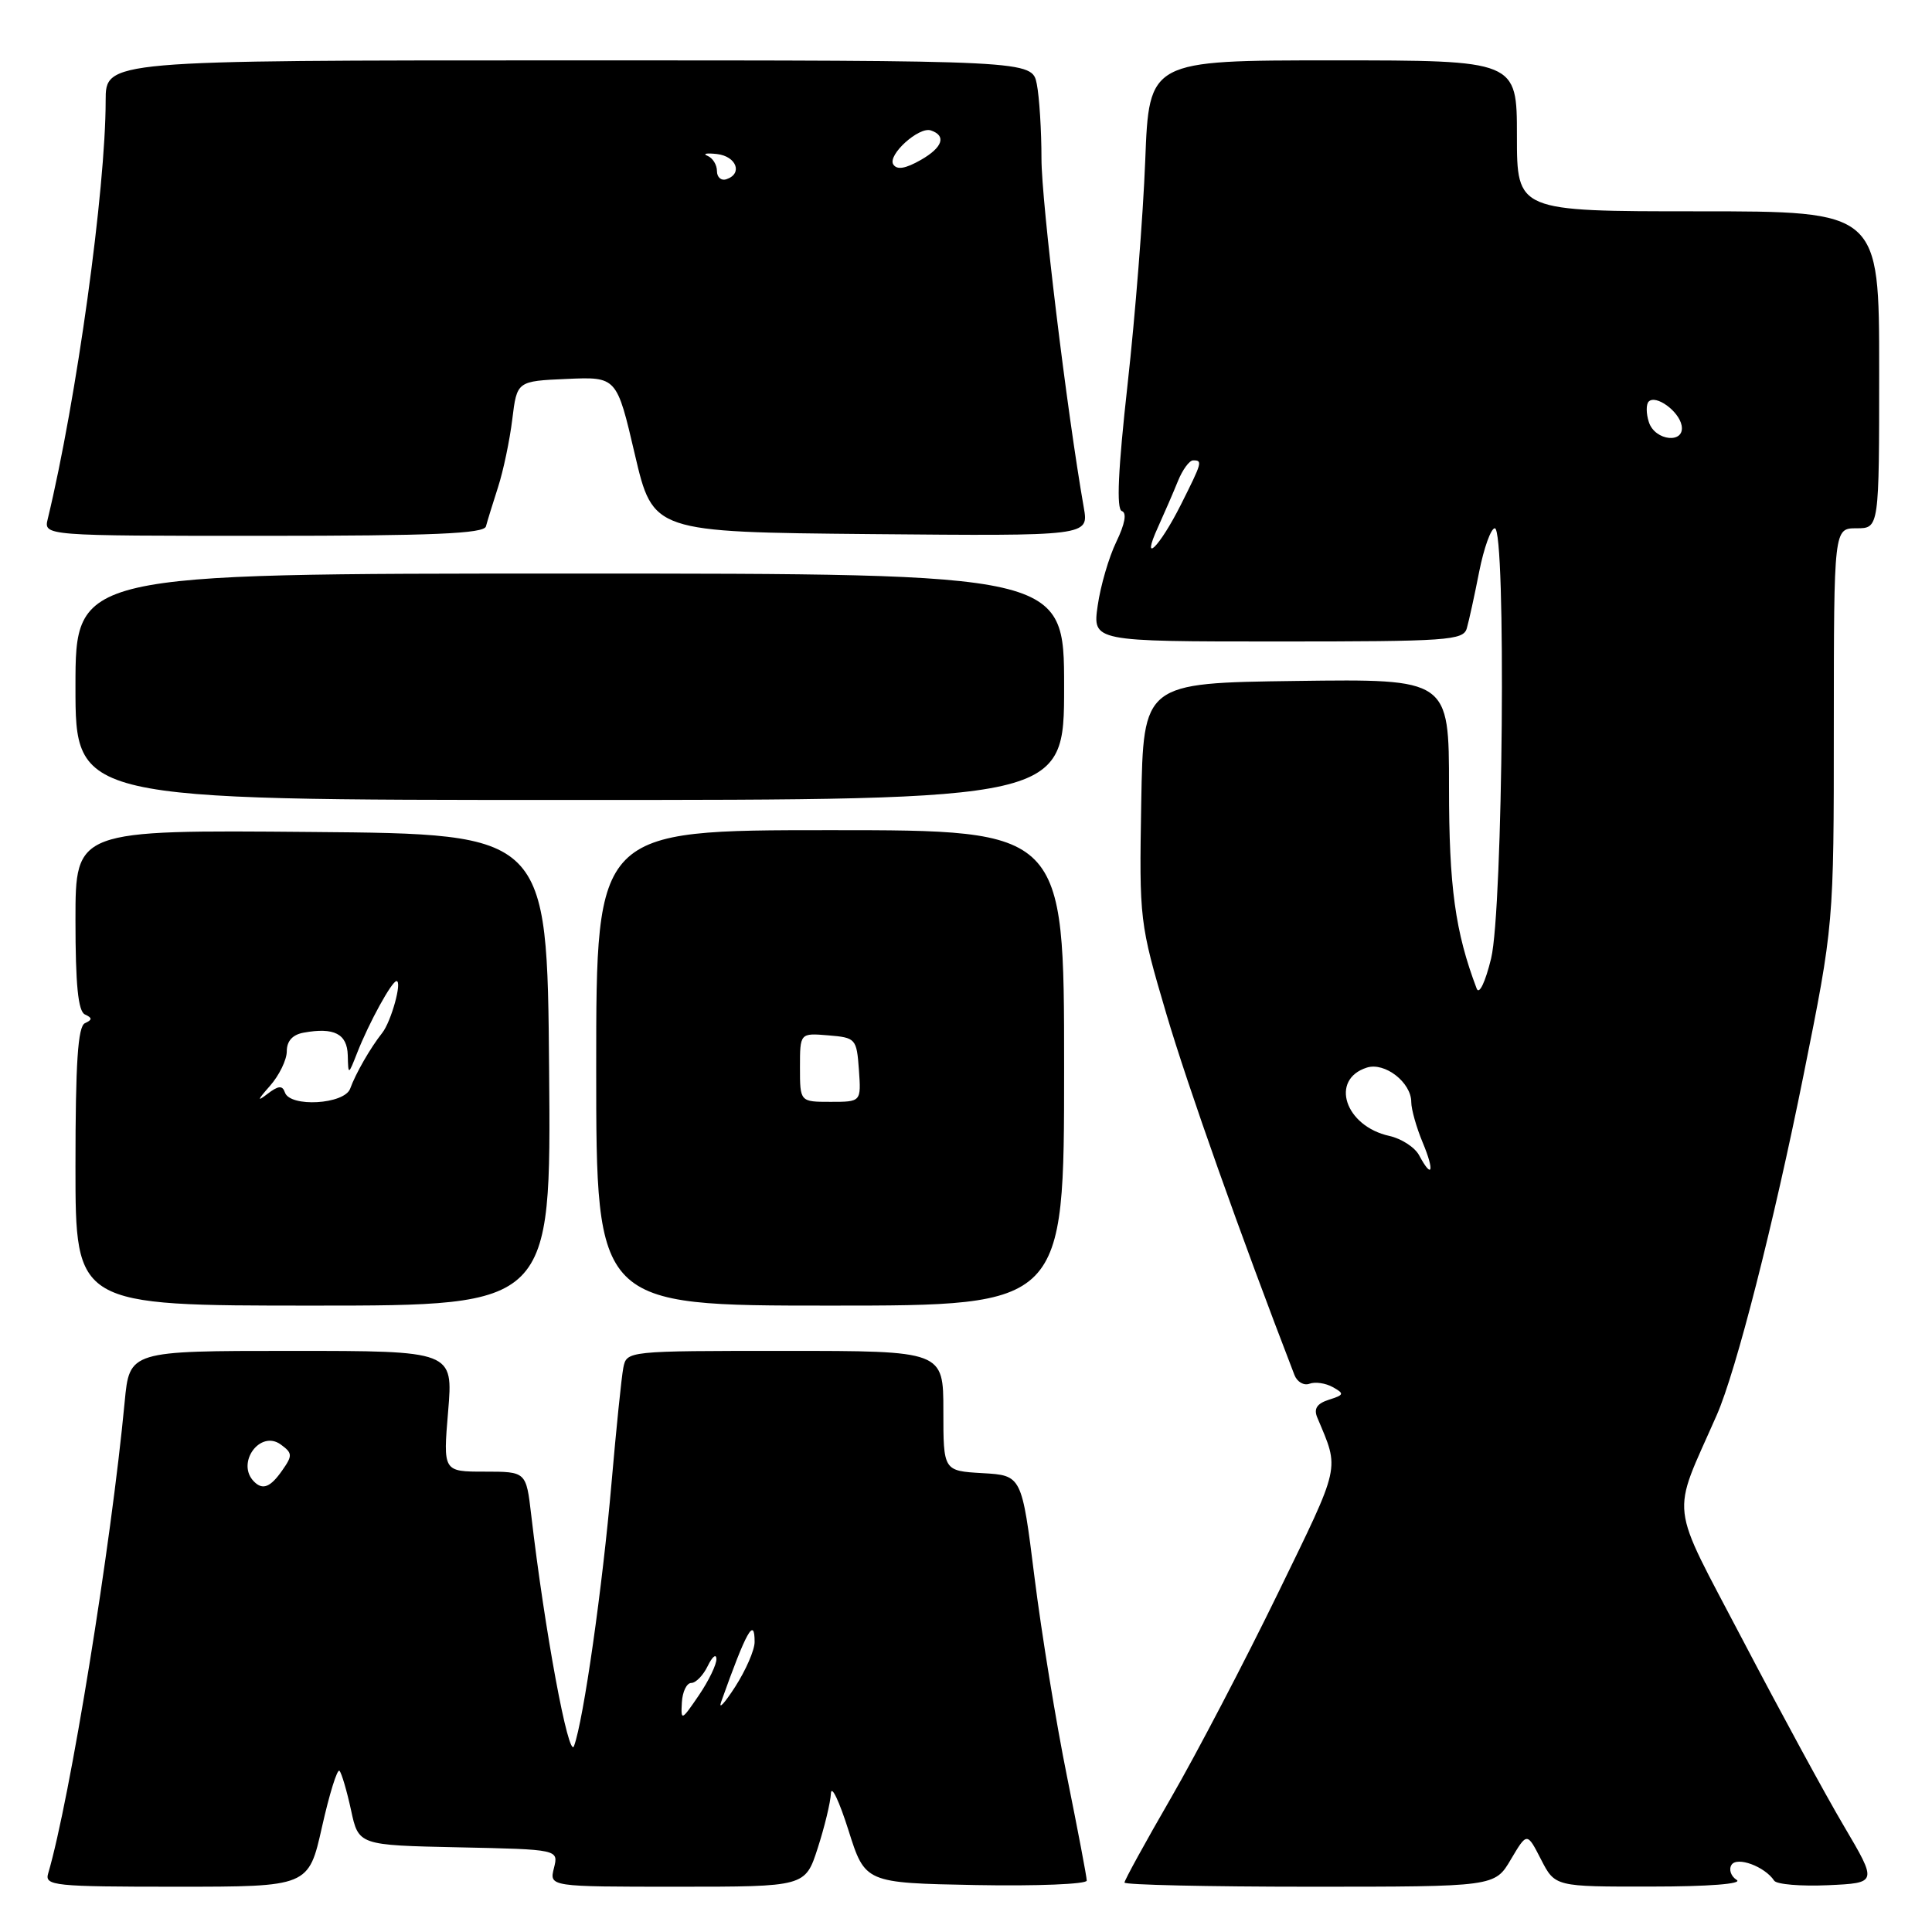 <?xml version="1.0" encoding="UTF-8" standalone="no"?>
<!DOCTYPE svg PUBLIC "-//W3C//DTD SVG 1.1//EN" "http://www.w3.org/Graphics/SVG/1.1/DTD/svg11.dtd" >
<svg xmlns="http://www.w3.org/2000/svg" xmlns:xlink="http://www.w3.org/1999/xlink" version="1.1" viewBox="0 0 256 256">
 <g >
 <path fill="currentColor"
d=" M 42.67 242.06 C 43.65 237.69 44.69 234.35 44.98 234.64 C 45.26 234.92 45.95 237.26 46.51 239.83 C 47.51 244.50 47.51 244.50 60.77 244.78 C 74.02 245.06 74.02 245.06 73.40 247.53 C 72.78 250.00 72.78 250.00 89.74 250.00 C 106.70 250.00 106.70 250.00 108.35 244.89 C 109.26 242.07 110.05 238.81 110.10 237.64 C 110.16 236.46 111.20 238.65 112.42 242.50 C 114.63 249.50 114.63 249.50 129.32 249.78 C 137.39 249.93 144.00 249.66 144.00 249.19 C 144.00 248.71 142.82 242.52 141.39 235.43 C 139.95 228.33 138.01 216.45 137.08 209.02 C 135.39 195.50 135.39 195.50 130.20 195.20 C 125.00 194.90 125.00 194.90 125.00 186.95 C 125.00 179.00 125.00 179.00 104.02 179.00 C 83.06 179.00 83.04 179.00 82.59 181.25 C 82.35 182.49 81.65 189.35 81.03 196.50 C 79.85 210.19 77.32 227.97 76.06 231.36 C 75.36 233.26 72.15 215.93 70.39 200.75 C 69.72 195.00 69.72 195.00 64.22 195.00 C 58.71 195.00 58.71 195.00 59.38 187.00 C 60.05 179.00 60.05 179.00 38.60 179.00 C 17.16 179.00 17.16 179.00 16.52 185.75 C 14.72 204.81 9.26 238.48 6.38 248.25 C 5.90 249.87 7.17 250.00 23.38 250.00 C 40.89 250.00 40.89 250.00 42.67 242.06 Z  M 200.20 246.38 C 202.34 242.77 202.34 242.77 204.19 246.38 C 206.05 250.00 206.05 250.00 218.77 249.98 C 226.41 249.98 230.95 249.62 230.12 249.10 C 229.36 248.62 229.05 247.72 229.43 247.11 C 230.15 245.95 233.85 247.32 235.09 249.20 C 235.41 249.69 238.63 249.96 242.23 249.80 C 248.77 249.50 248.77 249.50 244.35 242.00 C 241.91 237.88 235.89 226.79 230.96 217.38 C 221.04 198.42 221.39 201.38 227.48 187.50 C 230.05 181.65 235.00 162.23 238.97 142.50 C 242.99 122.50 242.99 122.50 242.99 96.25 C 243.00 70.00 243.00 70.00 246.00 70.00 C 249.00 70.00 249.00 70.00 249.00 49.00 C 249.00 28.00 249.00 28.00 225.00 28.00 C 201.00 28.00 201.00 28.00 201.00 18.00 C 201.00 8.00 201.00 8.00 176.63 8.00 C 152.26 8.00 152.26 8.00 151.75 21.25 C 151.47 28.54 150.42 41.89 149.41 50.93 C 148.15 62.27 147.91 67.47 148.65 67.72 C 149.33 67.94 149.07 69.41 147.92 71.79 C 146.93 73.83 145.82 77.64 145.45 80.25 C 144.77 85.00 144.77 85.00 169.32 85.00 C 191.84 85.00 193.91 84.86 194.36 83.25 C 194.64 82.29 195.38 78.91 196.00 75.75 C 196.63 72.59 197.56 70.00 198.07 70.00 C 199.59 70.00 199.16 120.50 197.58 127.00 C 196.82 130.12 196.00 131.85 195.67 131.00 C 192.82 123.48 192.00 117.51 192.00 104.30 C 192.00 89.96 192.00 89.96 171.75 90.23 C 151.50 90.50 151.50 90.50 151.22 106.32 C 150.95 121.94 151.00 122.31 154.54 134.32 C 157.39 143.97 164.40 163.73 171.52 182.19 C 171.87 183.11 172.78 183.64 173.52 183.35 C 174.27 183.07 175.65 183.27 176.60 183.80 C 178.16 184.67 178.11 184.83 176.09 185.47 C 174.50 185.98 174.05 186.66 174.55 187.84 C 177.51 194.90 177.75 193.81 169.34 211.10 C 164.95 220.12 158.58 232.31 155.18 238.20 C 151.78 244.08 149.00 249.14 149.00 249.45 C 149.00 249.75 160.04 250.00 173.53 250.00 C 198.07 250.00 198.07 250.00 200.20 246.38 Z  M 72.76 141.75 C 72.50 110.50 72.50 110.50 41.25 110.24 C 10.00 109.97 10.00 109.97 10.00 121.90 C 10.00 130.47 10.35 134.00 11.25 134.42 C 12.25 134.88 12.25 135.12 11.25 135.58 C 10.32 136.02 10.00 140.83 10.00 154.58 C 10.00 173.00 10.00 173.00 41.51 173.00 C 73.03 173.00 73.03 173.00 72.76 141.75 Z  M 141.00 141.50 C 141.00 110.00 141.00 110.00 110.00 110.00 C 79.00 110.00 79.00 110.00 79.00 141.50 C 79.00 173.00 79.00 173.00 110.00 173.00 C 141.00 173.00 141.00 173.00 141.00 141.50 Z  M 141.00 91.00 C 141.00 76.00 141.00 76.00 75.50 76.00 C 10.00 76.00 10.00 76.00 10.00 91.00 C 10.00 106.00 10.00 106.00 75.50 106.00 C 141.00 106.00 141.00 106.00 141.00 91.00 Z  M 64.39 69.75 C 64.57 69.06 65.29 66.73 65.99 64.56 C 66.69 62.40 67.54 58.35 67.88 55.56 C 68.50 50.50 68.50 50.50 75.11 50.21 C 81.72 49.92 81.72 49.92 84.12 60.21 C 86.53 70.50 86.53 70.50 115.40 70.77 C 144.27 71.03 144.27 71.03 143.61 67.27 C 141.36 54.45 138.00 26.74 138.00 21.02 C 138.00 17.30 137.72 12.84 137.38 11.13 C 136.75 8.00 136.75 8.00 75.38 8.00 C 14.00 8.00 14.00 8.00 14.00 13.33 C 14.00 25.10 10.14 52.97 6.33 68.75 C 5.78 71.00 5.78 71.00 34.92 71.00 C 57.39 71.00 64.14 70.71 64.39 69.75 Z  M 90.35 225.58 C 90.43 224.16 90.99 223.00 91.60 223.00 C 92.20 223.00 93.18 221.99 93.78 220.75 C 94.38 219.51 94.90 219.09 94.93 219.80 C 94.97 220.52 93.92 222.70 92.60 224.64 C 90.30 228.02 90.21 228.06 90.35 225.58 Z  M 95.56 225.50 C 98.89 216.15 100.00 214.15 99.99 217.58 C 99.99 218.64 98.83 221.30 97.42 223.50 C 96.00 225.70 95.17 226.60 95.56 225.50 Z  M 33.67 196.33 C 31.22 193.89 34.46 189.40 37.21 191.41 C 38.76 192.54 38.78 192.87 37.40 194.83 C 35.84 197.07 34.82 197.48 33.67 196.33 Z  M 188.04 153.08 C 187.48 152.03 185.71 150.88 184.11 150.52 C 178.21 149.23 176.17 143.03 181.12 141.46 C 183.50 140.71 187.00 143.43 187.00 146.03 C 187.00 146.98 187.68 149.39 188.51 151.38 C 190.11 155.20 189.79 156.35 188.04 153.08 Z  M 153.45 69.83 C 154.28 68.00 155.47 65.26 156.08 63.75 C 156.69 62.24 157.60 61.00 158.10 61.00 C 159.37 61.00 159.30 61.24 156.47 66.88 C 153.63 72.53 151.08 75.02 153.45 69.83 Z  M 218.48 55.92 C 218.11 54.78 218.11 53.56 218.46 53.21 C 219.40 52.26 222.45 54.46 222.82 56.36 C 223.31 58.85 219.28 58.45 218.48 55.92 Z  M 35.75 143.91 C 36.99 142.51 38.00 140.44 38.00 139.30 C 38.00 137.94 38.77 137.09 40.25 136.83 C 44.27 136.10 46.00 136.99 46.08 139.82 C 46.15 142.50 46.15 142.50 47.33 139.50 C 48.88 135.54 51.92 130.00 52.54 130.00 C 53.32 130.00 51.84 135.35 50.65 136.86 C 49.08 138.84 47.12 142.25 46.40 144.25 C 45.64 146.34 38.42 146.76 37.75 144.75 C 37.42 143.79 36.88 143.84 35.41 144.97 C 34.02 146.04 34.12 145.75 35.75 143.91 Z  M 106.00 141.44 C 106.00 136.88 106.00 136.88 109.75 137.19 C 113.39 137.49 113.51 137.62 113.81 141.75 C 114.11 146.00 114.11 146.00 110.06 146.00 C 106.00 146.00 106.00 146.00 106.00 141.44 Z  M 95.00 22.67 C 95.00 21.84 94.44 20.93 93.75 20.65 C 93.06 20.36 93.62 20.26 95.00 20.41 C 97.59 20.71 98.45 23.02 96.25 23.75 C 95.56 23.98 95.00 23.49 95.00 22.67 Z  M 118.36 21.78 C 117.59 20.52 121.76 16.75 123.34 17.28 C 125.44 17.98 124.91 19.54 122.02 21.19 C 119.95 22.37 118.84 22.54 118.36 21.78 Z "/>
</g>
</svg>